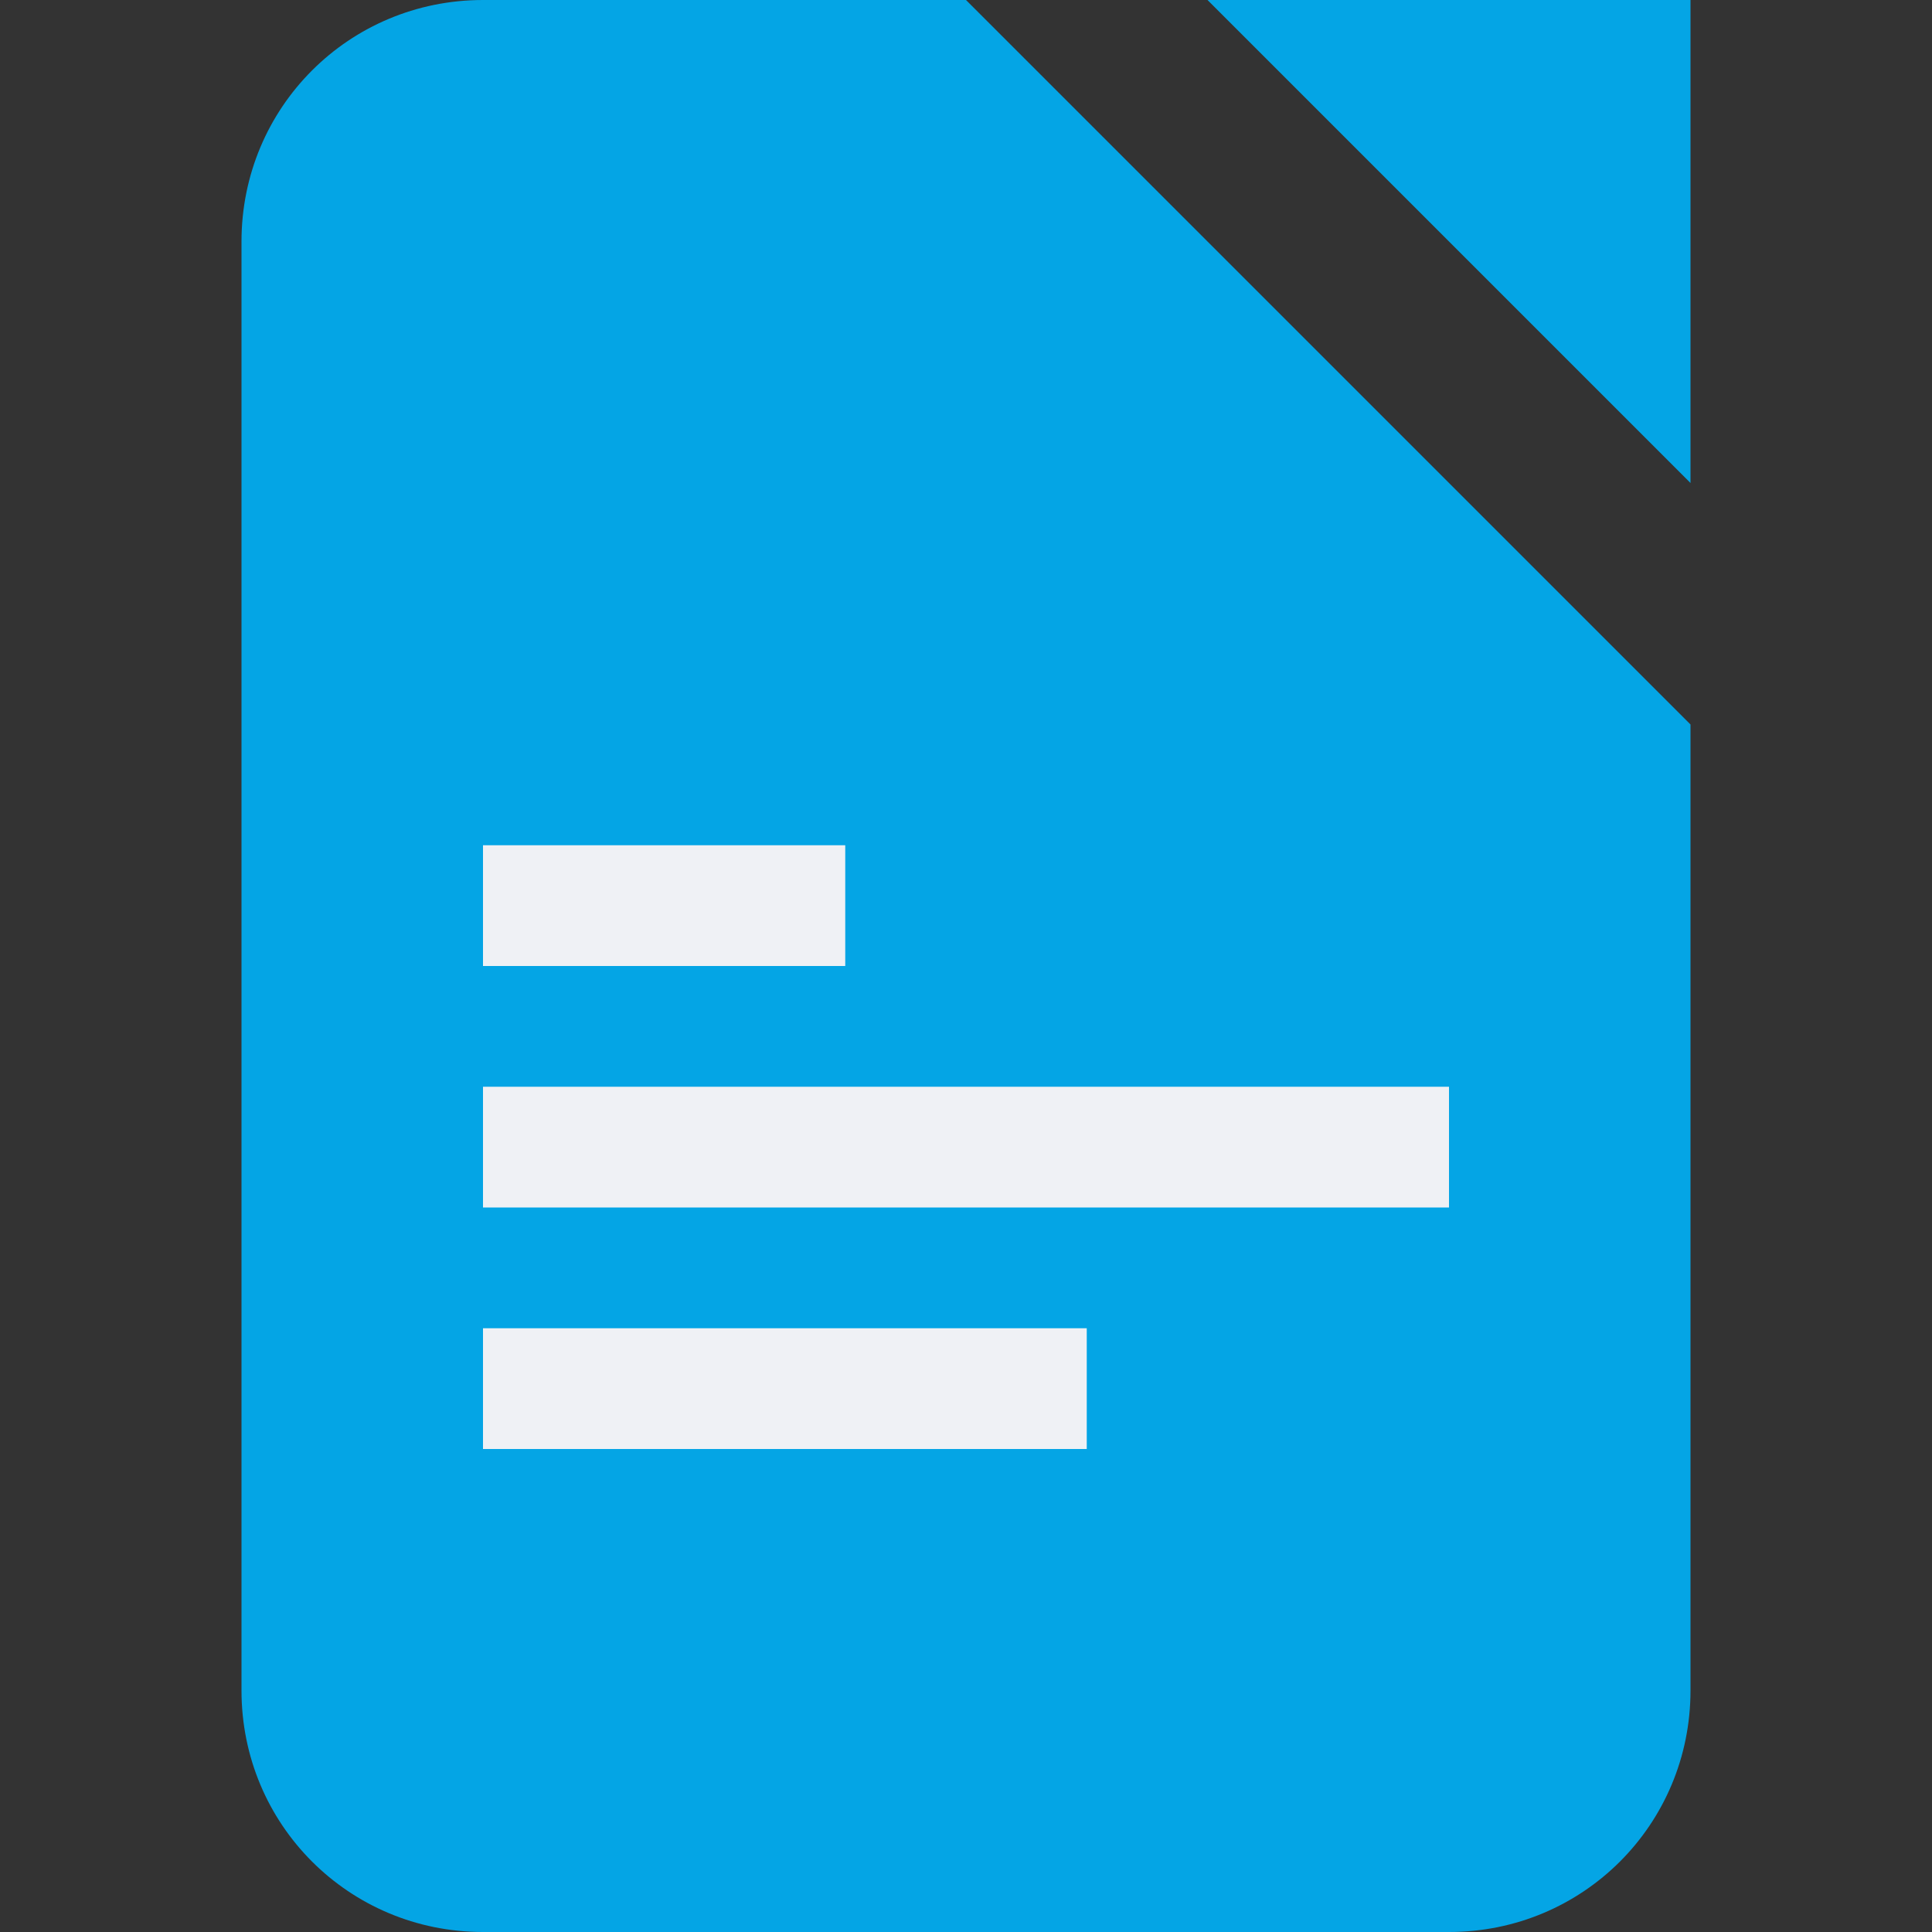 <svg xmlns="http://www.w3.org/2000/svg" width="16" height="16" version="1.1">
 <rect width="100%" height="100%" fill="#333333" stroke="none"/>
 <path style="fill:#04a5e5" d="M 4,0 H 8 L 14,6 V 14 C 14,15.11 13.11,16 12,16 H 4 C 2.89,16 2,15.11 2,14 V 2 C 2,0.89 2.89,0 4,0 Z"/>
 <path style="fill:#04a5e5" d="m 10,0 h 4 v 4 z"/>
 <path style="fill:#eff1f5" d="m 4,7 v 1 h 3 v -1 z m 0,2 V 10 h 8 V 9 Z M 4,11 v 1 h 5 v -1 z"/>
 <rect style="fill:#04a5e5" width="4" height="2" x="8" y="6"/>
</svg>
